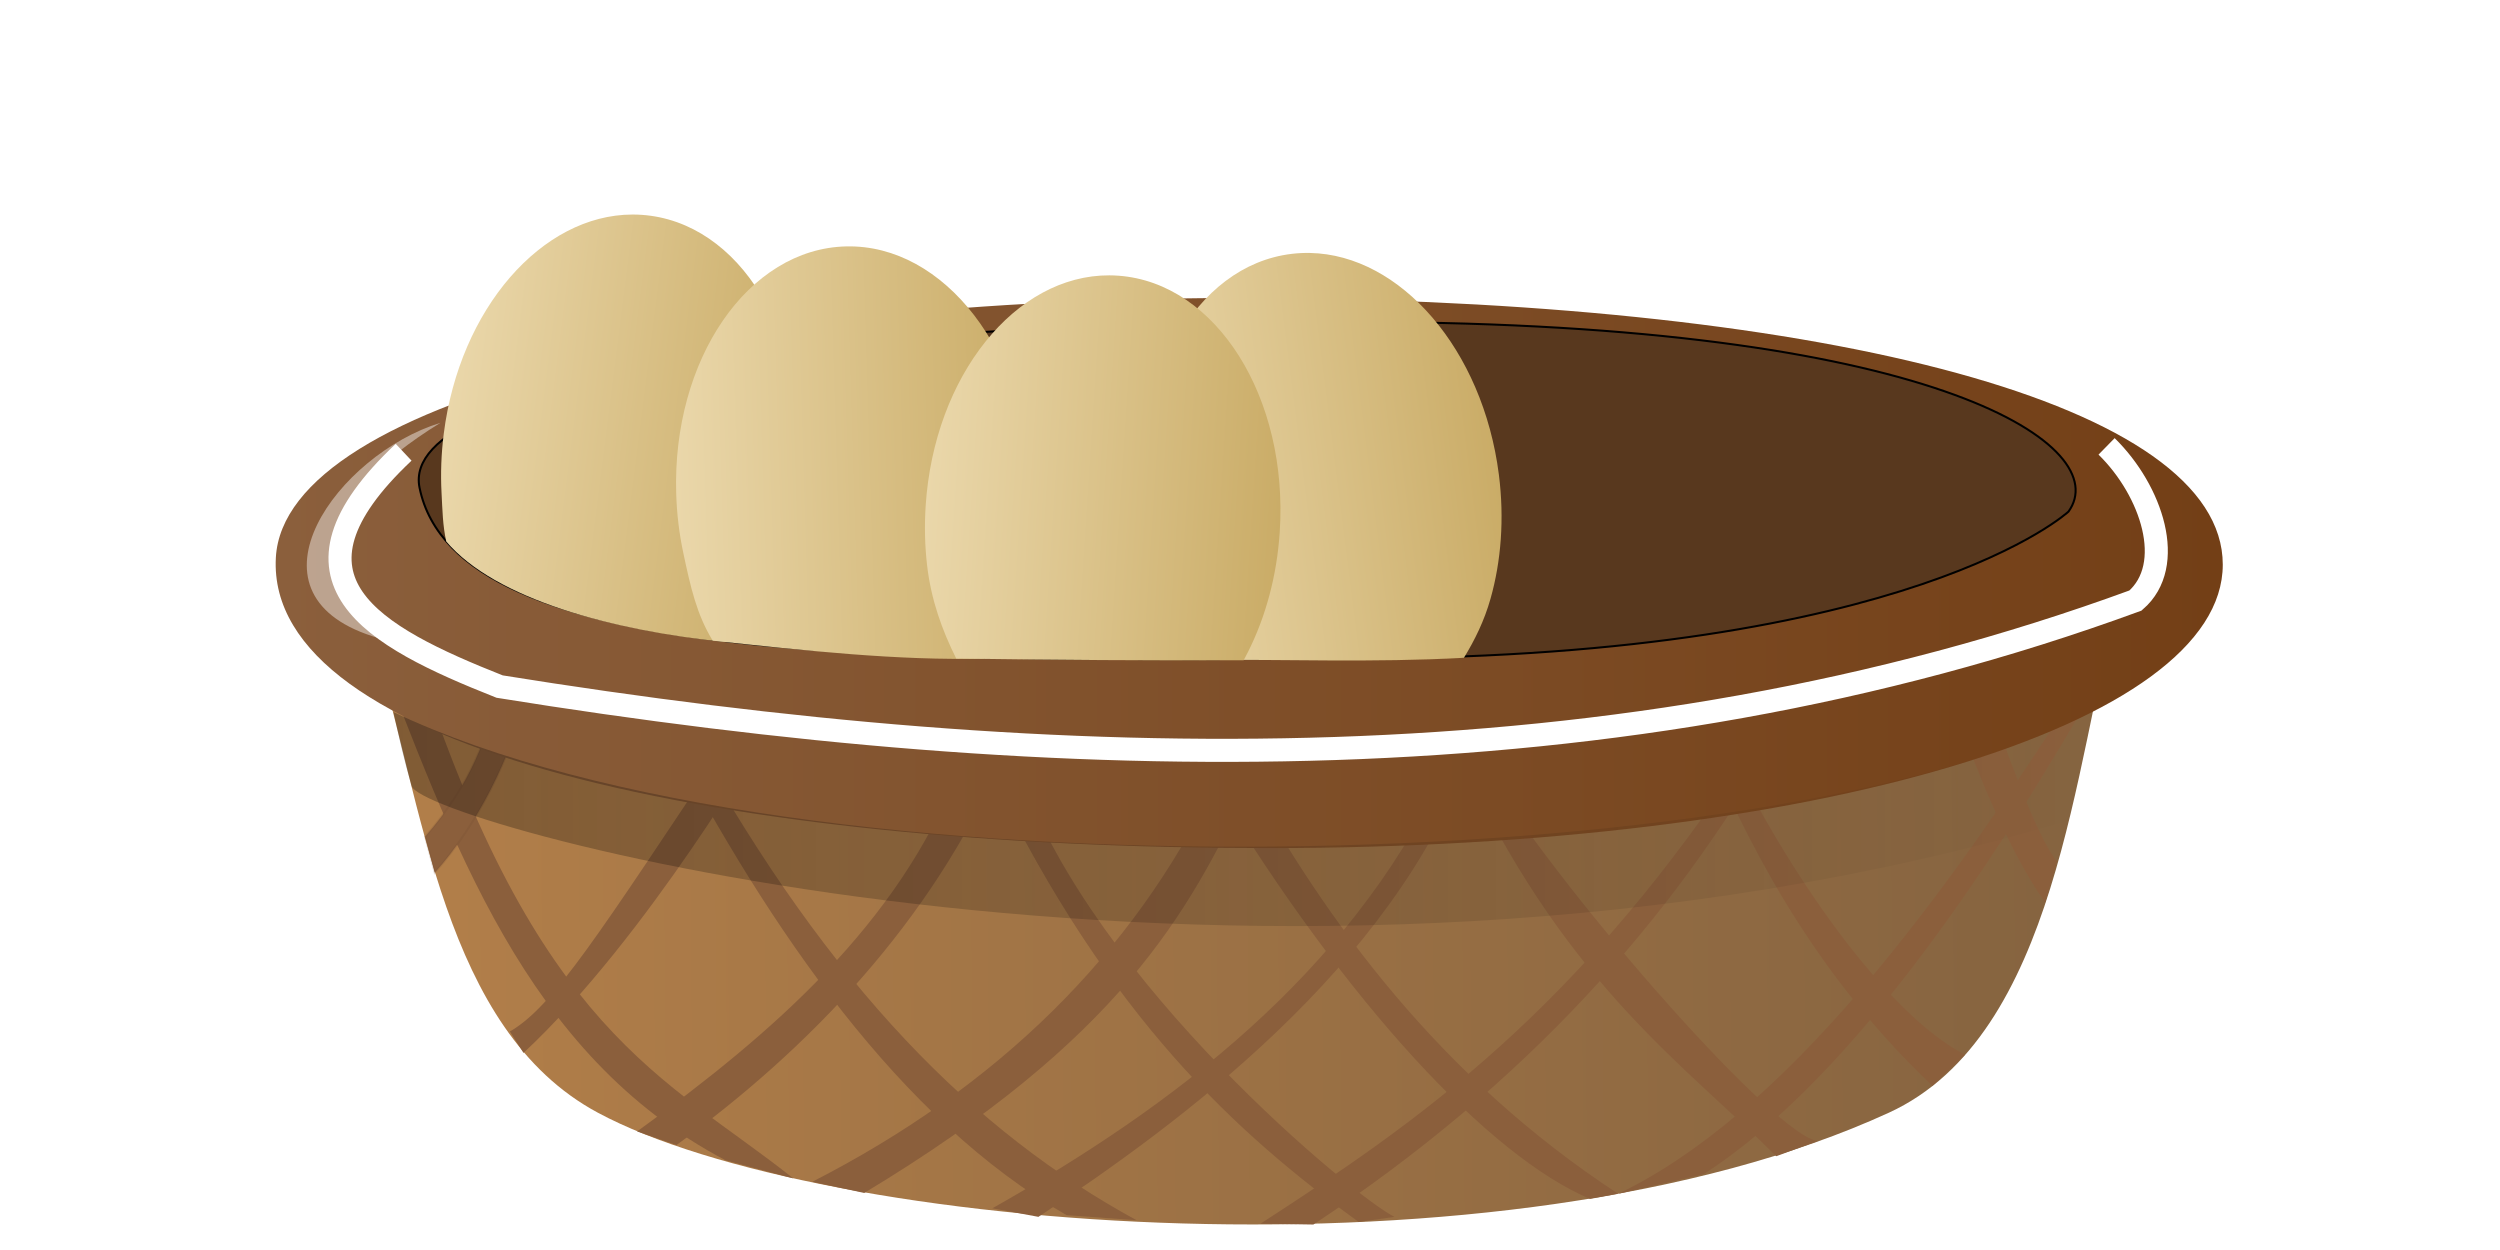 <?xml version="1.0" encoding="UTF-8" standalone="no"?>
<svg
   xmlns:dc="http://purl.org/dc/elements/1.1/"
   xmlns:cc="http://creativecommons.org/ns#"
   xmlns:rdf="http://www.w3.org/1999/02/22-rdf-syntax-ns#"
   xmlns:svg="http://www.w3.org/2000/svg"
   xmlns="http://www.w3.org/2000/svg"
   xmlns:xlink="http://www.w3.org/1999/xlink"
   xmlns:sodipodi="http://sodipodi.sourceforge.net/DTD/sodipodi-0.dtd"
   xmlns:inkscape="http://www.inkscape.org/namespaces/inkscape"
   width="600"
   height="300"
   viewBox="0 0 158.75 79.375"
   version="1.1"
   id="svg1090"
   inkscape:version="1.0.2 (e86c870879, 2021-01-15, custom)"
   sodipodi:docname="panier4.svg">
  <defs
     id="defs1084">
    <linearGradient
       inkscape:collect="always"
       id="linearGradient4217">
      <stop
         style="stop-color:#000000;stop-opacity:1;"
         offset="0"
         id="stop4213" />
      <stop
         style="stop-color:#000000;stop-opacity:0;"
         offset="1"
         id="stop4215" />
    </linearGradient>
    <linearGradient
       inkscape:collect="always"
       id="linearGradient2275">
      <stop
         style="stop-color:#8b5f3c;stop-opacity:1;"
         offset="0"
         id="stop2271" />
      <stop
         style="stop-color:#733f16;stop-opacity:1"
         offset="1"
         id="stop2273" />
    </linearGradient>
    <linearGradient
       inkscape:collect="always"
       id="linearGradient2263">
      <stop
         style="stop-color:#b17e49;stop-opacity:1"
         offset="0"
         id="stop2259" />
      <stop
         style="stop-color:#866440;stop-opacity:1"
         offset="1"
         id="stop2261" />
    </linearGradient>
    <filter
       inkscape:collect="always"
       style="color-interpolation-filters:sRGB"
       id="filter1355"
       x="-0.01"
       width="1.02"
       y="-0.049"
       height="1.098">
      <feGaussianBlur
         inkscape:collect="always"
         stdDeviation="0.436"
         id="feGaussianBlur1357" />
    </filter>
    <filter
       inkscape:collect="always"
       style="color-interpolation-filters:sRGB"
       id="filter1893"
       x="-0.041"
       width="1.083"
       y="-0.248"
       height="1.496">
      <feGaussianBlur
         inkscape:collect="always"
         stdDeviation="2.023"
         id="feGaussianBlur1895" />
    </filter>
    <linearGradient
       inkscape:collect="always"
       xlink:href="#linearGradient2263"
       id="linearGradient2269"
       x1="28.54"
       y1="58.123"
       x2="129.87"
       y2="57.315"
       gradientUnits="userSpaceOnUse" />
    <linearGradient
       inkscape:collect="always"
       xlink:href="#linearGradient2275"
       id="linearGradient2279"
       x1="17.505"
       y1="36.389"
       x2="141.146"
       y2="36.389"
       gradientUnits="userSpaceOnUse" />
    <filter
       inkscape:collect="always"
       style="color-interpolation-filters:sRGB"
       id="filter2575"
       x="-0.027"
       width="1.054"
       y="-0.177"
       height="1.353">
      <feGaussianBlur
         inkscape:collect="always"
         stdDeviation="1.224"
         id="feGaussianBlur2577" />
    </filter>
    <linearGradient
       inkscape:collect="always"
       xlink:href="#linearGradient4217"
       id="linearGradient4219"
       x1="24.981"
       y1="51.907"
       x2="132.833"
       y2="51.907"
       gradientUnits="userSpaceOnUse" />
    <linearGradient
       inkscape:collect="always"
       xlink:href="#linearGradient4718"
       id="linearGradient4720"
       x1="124.301"
       y1="47.008"
       x2="146.811"
       y2="47.008"
       gradientUnits="userSpaceOnUse"
       gradientTransform="matrix(0.991,0.135,-0.126,0.992,-90.593,-33.659)" />
    <linearGradient
       inkscape:collect="always"
       id="linearGradient4718">
      <stop
         style="stop-color:#ead7aa;stop-opacity:1;"
         offset="0"
         id="stop4714" />
      <stop
         style="stop-color:#caac67;stop-opacity:1"
         offset="1"
         id="stop4716" />
    </linearGradient>
    <linearGradient
       inkscape:collect="always"
       xlink:href="#linearGradient4718"
       id="linearGradient4834"
       gradientUnits="userSpaceOnUse"
       gradientTransform="matrix(3.745,0.509,-0.477,3.749,-336.74,-135.7)"
       x1="124.301"
       y1="47.008"
       x2="146.811"
       y2="47.008" />
    <linearGradient
       inkscape:collect="always"
       xlink:href="#linearGradient4718"
       id="linearGradient4872"
       gradientUnits="userSpaceOnUse"
       gradientTransform="matrix(3.779,-0.082,0.115,3.778,-313.037,-49.084)"
       x1="124.301"
       y1="47.008"
       x2="146.811"
       y2="47.008" />
    <linearGradient
       inkscape:collect="always"
       xlink:href="#linearGradient4718"
       id="linearGradient4890"
       gradientUnits="userSpaceOnUse"
       gradientTransform="matrix(3.769,0.279,-0.246,3.772,-235.14,-90.745)"
       x1="124.301"
       y1="47.008"
       x2="146.811"
       y2="47.008" />
    <linearGradient
       inkscape:collect="always"
       xlink:href="#linearGradient4718"
       id="linearGradient4908"
       gradientUnits="userSpaceOnUse"
       gradientTransform="matrix(3.753,-0.445,0.477,3.749,-214.278,2.749)"
       x1="124.301"
       y1="47.008"
       x2="146.811"
       y2="47.008" />
  </defs>
  <sodipodi:namedview
     id="base"
     pagecolor="#ffffff"
     bordercolor="#666666"
     borderopacity="1.0"
     inkscape:pageopacity="0.0"
     inkscape:pageshadow="2"
     inkscape:zoom="2.0000001"
     inkscape:cx="307.38264"
     inkscape:cy="130.15494"
     inkscape:document-units="mm"
     inkscape:current-layer="layer1"
     inkscape:document-rotation="0"
     showgrid="false"
     units="px"
     inkscape:window-width="1920"
     inkscape:window-height="1017"
     inkscape:window-x="1432"
     inkscape:window-y="-8"
     inkscape:window-maximized="1" />
  <g
     inkscape:groupmode="layer"
     id="layer2"
     inkscape:label="oeuf"
     style="display:none"
     sodipodi:insensitive="true">
    <path
       id="path4692-5"
       style="display:inline;mix-blend-mode:normal;fill:url(#linearGradient4720);fill-opacity:1;stroke:none;stroke-width:0.471;stroke-linecap:round;stroke-linejoin:round;stroke-miterlimit:4;stroke-dasharray:none;stroke-opacity:1"
       inkscape:transform-center-x="-17.737979"
       inkscape:transform-center-y="-12.620324"
       d="m 48.944,32.761 c -0.356,2.801 -1.237,5.351 -2.48,7.48 -2.512,4.304 -6.501,6.884 -10.622,6.324 -5.224,-0.711 -8.981,-6.241 -9.345,-13.067 -0.065,-1.222 -0.021,-2.486 0.142,-3.771 1.077,-8.462 6.943,-14.642 13.102,-13.804 6.159,0.838 10.279,8.376 9.202,16.838 z"
       sodipodi:nodetypes="sssssss" />
  </g>
  <g
     inkscape:label="Panier"
     inkscape:groupmode="layer"
     id="layer1"
     style="display:inline;opacity:1;mix-blend-mode:normal">
    <path
       style="display:inline;fill:url(#linearGradient2269);fill-opacity:1;stroke:none;stroke-width:0.43;stroke-linecap:butt;stroke-linejoin:miter;stroke-miterlimit:4;stroke-dasharray:none;stroke-opacity:1"
       d="m 23.646,40.398 c 3.264,10.781 4.487,24.976 14.315,30.257 14.089,7.57 57.613,11.189 81.986,0 10.711,-4.917 11.759,-22.251 14.532,-32.426 -33.869,12.273 -72.091,9.102 -110.833,2.169 z"
       id="path978"
       sodipodi:nodetypes="csscc" />
    <path
       style="display:inline;fill:#8b5f3c;fill-opacity:1;stroke:none;stroke-width:0.429px;stroke-linecap:butt;stroke-linejoin:miter;stroke-opacity:1"
       d="m 26.357,41.591 c 7.736,24.039 15.873,26.768 24.021,33.239 L 46.094,73.691 C 33.286,66.951 28.752,53.44 23.646,40.398 c 1.282,1.267 1.976,0.882 2.711,1.193 z"
       id="path1064"
       sodipodi:nodetypes="ccccc" />
    <path
       style="display:inline;fill:#8b5f3c;fill-opacity:1;stroke:none;stroke-width:0.429px;stroke-linecap:butt;stroke-linejoin:miter;stroke-opacity:1"
       d="m 42.407,46.688 c 6.446,12.29 14.753,24.44 25.322,30.474 l 4.446,0.325 C 61.874,71.875 52.701,62.664 44.034,47.067 Z"
       id="path1056"
       sodipodi:nodetypes="ccccc" />
    <path
       style="display:inline;fill:#8b5f3c;fill-opacity:1;stroke:none;stroke-width:0.429px;stroke-linecap:butt;stroke-linejoin:miter;stroke-opacity:1"
       d="M 111.434,47.013 C 100.336,64.237 89.866,71.339 80.038,77.704 l 3.362,0.054 C 97.01,68.754 106.099,58.437 112.681,47.013 Z"
       id="path1074"
       sodipodi:nodetypes="ccccc" />
    <path
       style="display:inline;fill:#8b5f3c;fill-opacity:1;stroke:none;stroke-width:0.429px;stroke-linecap:butt;stroke-linejoin:miter;stroke-opacity:1"
       d="m 108.506,47.718 c 3.072,7.15 7.266,14.66 14.207,21.237 L 124.777,66.973 C 119.818,64.447 113.455,55.359 109.699,47.447 Z"
       id="path1080"
       sodipodi:nodetypes="ccccc" />
    <path
       style="display:inline;fill:#8b5f3c;fill-opacity:1;stroke:none;stroke-width:0.429px;stroke-linecap:butt;stroke-linejoin:miter;stroke-opacity:1"
       d="M 77.11,49.887 C 71.909,60.578 63.423,68.983 51.571,75.047 l 3.308,0.705 C 71.139,65.958 75.459,57.997 79.225,50.05 Z"
       id="path1068"
       sodipodi:nodetypes="ccccc" />
    <path
       style="display:inline;fill:#8b5f3c;fill-opacity:1;stroke:none;stroke-width:0.429px;stroke-linecap:butt;stroke-linejoin:miter;stroke-opacity:1"
       d="m 63.012,49.345 c 7.408,15.295 15.552,22.666 23.262,28.251 l 2.277,-0.325 C 86.08,76.073 69.459,62.371 64.801,49.182 Z"
       id="path1066"
       sodipodi:nodetypes="ccccc" />
    <path
       style="display:inline;fill:#8b5f3c;fill-opacity:1;stroke:none;stroke-width:0.429px;stroke-linecap:butt;stroke-linejoin:miter;stroke-opacity:1"
       d="m 77.11,49.887 c 8.448,13.888 17.484,23.549 23.858,26.244 l 1.789,-0.325 C 91.488,68.444 84.173,58.488 78.954,48.965 Z"
       id="path1072"
       sodipodi:nodetypes="ccccc" />
    <path
       style="display:inline;fill:#8b5f3c;fill-opacity:1;stroke:none;stroke-width:0.429px;stroke-linecap:butt;stroke-linejoin:miter;stroke-opacity:1"
       d="m 123.742,44.031 c 1.632,4.525 3.648,9.749 6.127,13.285 l 0.759,-2.603 c -1.301,-1.552 -3.199,-6.958 -4.88,-11.658 z"
       id="path1082"
       sodipodi:nodetypes="ccccc" />
    <path
       style="display:inline;fill:#8b5f3c;fill-opacity:1;stroke:none;stroke-width:0.429px;stroke-linecap:butt;stroke-linejoin:miter;stroke-opacity:1"
       d="m 133.665,40.94 c -10.487,16.967 -20.636,29.934 -30.907,34.866 l 5.422,-1.247 C 117.931,68.298 127.154,53.941 133.286,43.217 Z"
       id="path1078"
       sodipodi:nodetypes="ccccc" />
    <path
       style="display:inline;fill:#8b5f3c;fill-opacity:1;stroke:none;stroke-width:0.429px;stroke-linecap:butt;stroke-linejoin:miter;stroke-opacity:1"
       d="m 91.534,49.399 c -6.02,12.457 -16.895,20.765 -28.522,27.329 l 2.928,0.542 C 74.914,71.329 88.341,61.473 93.323,48.043 Z"
       id="path1070"
       sodipodi:nodetypes="ccccc" />
    <path
       style="display:inline;fill:#8b5f3c;fill-opacity:1;stroke:none;stroke-width:0.429px;stroke-linecap:butt;stroke-linejoin:miter;stroke-opacity:1"
       d="m 94.57,49.182 c 5.171,8.239 18.348,23.143 20.876,23.262 l -2.657,0.976 C 107.118,67.74 99.723,62.724 93.269,49.29 Z"
       id="path1076"
       sodipodi:nodetypes="ccccc" />
    <path
       style="display:inline;fill:#8b5f3c;fill-opacity:1;stroke:none;stroke-width:0.429px;stroke-linecap:butt;stroke-linejoin:miter;stroke-opacity:1"
       d="M 60.843,48.965 C 57.021,58.681 49.133,65.559 40.455,71.847 L 42.949,72.715 C 51.381,66.615 59.141,58.487 63.554,48.369 Z"
       id="path1054"
       sodipodi:nodetypes="ccccc" />
    <path
       style="display:inline;fill:#8b5f3c;fill-opacity:1;stroke:none;stroke-width:0.429px;stroke-linecap:butt;stroke-linejoin:miter;stroke-opacity:1"
       d="m 48.588,46.579 c 0,0 -7.462,12.929 -15.345,20.28 l -0.868,-1.356 c 2.759,-1.601 5.572,-6.049 14.044,-18.761 z"
       id="path1060"
       sodipodi:nodetypes="ccccc" />
    <path
       style="display:inline;opacity:1;fill:#8b5f3c;fill-opacity:1;stroke:#68462c;stroke-width:0.129;stroke-linecap:butt;stroke-linejoin:miter;stroke-miterlimit:4;stroke-dasharray:none;stroke-opacity:0.163"
       d="m 33.46,44.031 c -1,4.06 -3.179,8.39 -5.856,11.387 l -0.608,-2.287 c 2.995,-3.437 3.938,-6.368 4.729,-9.534 z"
       id="path1062"
       sodipodi:nodetypes="ccccc" />
    <path
       id="path947-8"
       style="display:inline;fill:url(#linearGradient2279);fill-opacity:1;stroke:none;stroke-width:0.43;stroke-linecap:round;stroke-linejoin:round;stroke-miterlimit:4;stroke-dasharray:none;stroke-opacity:1;opacity:1"
       d="m 141.146,35.852 c 0,10.182 -25.74,18.002 -60.568,18.002 -34.828,0 -63.713,-6.302 -63.062,-18.436 C 18.061,25.251 46.533,18.618 81.12,18.934 116.188,19.255 141.146,25.67 141.146,35.852 Z"
       sodipodi:nodetypes="sssss" />
    <path
       style="opacity:0.274;fill:url(#linearGradient4219);fill-opacity:1;stroke:none;stroke-width:0.265px;stroke-linecap:butt;stroke-linejoin:miter;stroke-opacity:1"
       d="m 24.981,44.972 c 0.402,1.841 0.637,2.973 1.157,4.797 0.726,2.498 54.256,17.67 105.199,2.242 l 1.497,-7.02 C 112.922,55.724 50.558,57.453 24.981,44.972 Z"
       id="path1573"
       sodipodi:nodetypes="ccccc"
       transform="matrix(1,0,0,0.98,0,1.141)" />
    <path
       id="path947-5"
       style="display:inline;fill:#58381e;fill-opacity:1;stroke:none;stroke-width:0.43;stroke-linecap:round;stroke-linejoin:round;stroke-miterlimit:4;stroke-dasharray:none;stroke-opacity:1"
       d="m 131.35,32.486 c 0,0 -9.917,9.196 -44.745,9.326 -28.972,0.108 -57.62,0.754 -59.965,-10.847 -1.402,-6.933 27.141,-10.823 61.728,-10.506 35.068,0.321 45.902,7.961 42.982,12.027 z"
       sodipodi:nodetypes="sssss" />
    <path
       id="path947-5-6"
       style="display:inline;fill:none;fill-opacity:1;stroke:#000000;stroke-width:0.13;stroke-linecap:round;stroke-linejoin:round;stroke-miterlimit:4;stroke-dasharray:none;stroke-opacity:1;filter:url(#filter1355)"
       d="m 131.35,32.486 c 0,0 -9.917,9.196 -44.745,9.326 -28.972,0.108 -57.62,0.754 -59.965,-10.847 -1.402,-6.933 27.141,-10.823 61.728,-10.506 35.068,0.321 45.902,7.961 42.982,12.027 z"
       sodipodi:nodetypes="sssss" />
    <path
       style="fill:none;stroke:#ffffff;stroke-width:1.465;stroke-linecap:butt;stroke-linejoin:miter;stroke-miterlimit:4;stroke-dasharray:none;stroke-opacity:1;filter:url(#filter1893)"
       d="m 25.631,28.718 c -8.603,8.1 -1.986,11.68 6.094,14.879 35.741,5.757 71.098,6.553 103.876,-5.462 2.603,-2.25 1.039,-6.979 -1.833,-9.791"
       id="path1843"
       sodipodi:nodetypes="cccc" />
    <path
       style="opacity:0.427;fill:#ffffff;fill-opacity:1;stroke:none;stroke-width:0.265;stroke-linecap:butt;stroke-linejoin:miter;stroke-miterlimit:4;stroke-dasharray:none;stroke-opacity:1"
       d="M 27.97,26.847 C 21.511,28.823 14.991,37.6 23.646,40.398 31.423,42.912 11.574,36.958 27.97,26.847 Z"
       id="path2185"
       sodipodi:nodetypes="csc" />
    <path
       id="path4692-5-2"
       style="display:inline;opacity:1;mix-blend-mode:normal;fill:url(#linearGradient4908);fill-opacity:1;stroke:none;stroke-width:1.782;stroke-linecap:round;stroke-linejoin:round;stroke-miterlimit:4;stroke-dasharray:none;stroke-opacity:1"
       inkscape:transform-center-x="-14.012712"
       inkscape:transform-center-y="-16.659906"
       d="m 313.912,60.613 c -1.445,-0.029 -2.899,0.04 -4.357,0.213 -23.33,2.763 -38.945,30.929 -34.877,62.91 0.618,4.856 1.654,9.521 3.049,13.932 2.496,7.893 6.895,14.588 11.348,20.484 18.487,-0.204 40.038,0.666 61.713,-0.529 2.632,-4.318 4.875,-8.845 6.381,-14.176 2.532,-8.967 3.342,-19.134 1.996,-29.719 -3.814,-29.982 -23.573,-52.673 -45.252,-53.115 z"
       transform="scale(0.265)"
       sodipodi:nodetypes="ssssccscs" />
    <path
       style="opacity:0.469;fill:none;stroke:#000000;stroke-width:0;stroke-linecap:butt;stroke-linejoin:miter;stroke-miterlimit:4;stroke-dasharray:none;stroke-opacity:1;filter:url(#filter2575)"
       d="m 32.544,25.929 c -8.174,0.26 -11.297,8.298 3.704,14.42 67.099,5.59 79.344,-0.652 94.721,-5.556 6.214,-4.94 -0.508,-9.359 -3.704,-8.731"
       id="path2477"
       sodipodi:nodetypes="cccc" />
    <path
       id="path4692-5-5"
       style="display:inline;opacity:1;mix-blend-mode:normal;fill:url(#linearGradient4834);fill-opacity:1;stroke:none;stroke-width:1.782;stroke-linecap:round;stroke-linejoin:round;stroke-miterlimit:4;stroke-dasharray:none;stroke-opacity:1"
       inkscape:transform-center-x="-17.737979"
       inkscape:transform-center-y="-12.620324"
       d="m 151.514,51.408 c -21.632,0.074 -41.356,22.477 -45.172,52.459 -0.618,4.856 -0.783,9.633 -0.537,14.252 0.221,4.153 0.272,7.793 1.127,11.637 11.781,13.87 40.004,21.386 66.844,24.078 2.755,-3.016 5.281,-6.436 7.494,-10.227 4.697,-8.047 8.026,-17.686 9.373,-28.271 4.07,-31.981 -11.502,-60.474 -34.781,-63.641 -1.455,-0.198 -2.906,-0.292 -4.348,-0.287 z"
       transform="scale(0.265)"
       sodipodi:nodetypes="scsccssss" />
    <path
       id="path4692-5-4"
       style="display:inline;opacity:1;mix-blend-mode:normal;fill:url(#linearGradient4872);fill-opacity:1;stroke:none;stroke-width:1.782;stroke-linecap:round;stroke-linejoin:round;stroke-miterlimit:4;stroke-dasharray:none;stroke-opacity:1"
       inkscape:transform-center-x="-15.548288"
       inkscape:transform-center-y="-15.236773"
       d="m 202.795,59.043 c -23.488,0.51 -41.737,27.046 -40.76,59.27 0.148,4.893 0.731,9.636 1.695,14.16 1.727,8.1 3.184,14.742 7.053,21.041 21.935,2.374 44.83,4.849 65.062,4.285 2.51,-3.64 4.668,-7.485 6.404,-11.941 3.382,-8.682 5.165,-18.725 4.842,-29.391 -0.977,-32.224 -20.809,-57.933 -44.297,-57.424 z"
       transform="scale(0.265)"
       sodipodi:nodetypes="sssccscs" />
    <path
       id="path4692-5-8"
       style="display:inline;opacity:1;mix-blend-mode:normal;fill:url(#linearGradient4890);fill-opacity:1;stroke:none;stroke-width:1.782;stroke-linecap:round;stroke-linejoin:round;stroke-miterlimit:4;stroke-dasharray:none;stroke-opacity:1"
       inkscape:transform-center-x="-16.930049"
       inkscape:transform-center-y="-13.685103"
       d="m 265.846,65.98 c -22.517,-0.097 -42.001,24.034 -44.035,55.199 -0.319,4.885 -0.191,9.663 0.338,14.258 0.966,8.391 3.629,15.637 6.984,22.366 23.771,0.332 46.235,0.509 68.878,0.406 0.407,-0.735 0.641,-1.203 1.024,-1.963 4.194,-8.32 6.926,-18.147 7.621,-28.795 2.1,-32.17 -15.192,-59.653 -38.621,-61.385 -0.732,-0.054 -1.463,-0.083 -2.189,-0.086 z"
       transform="scale(0.265)"
       sodipodi:nodetypes="sssccscsss" />
  </g>
</svg>
